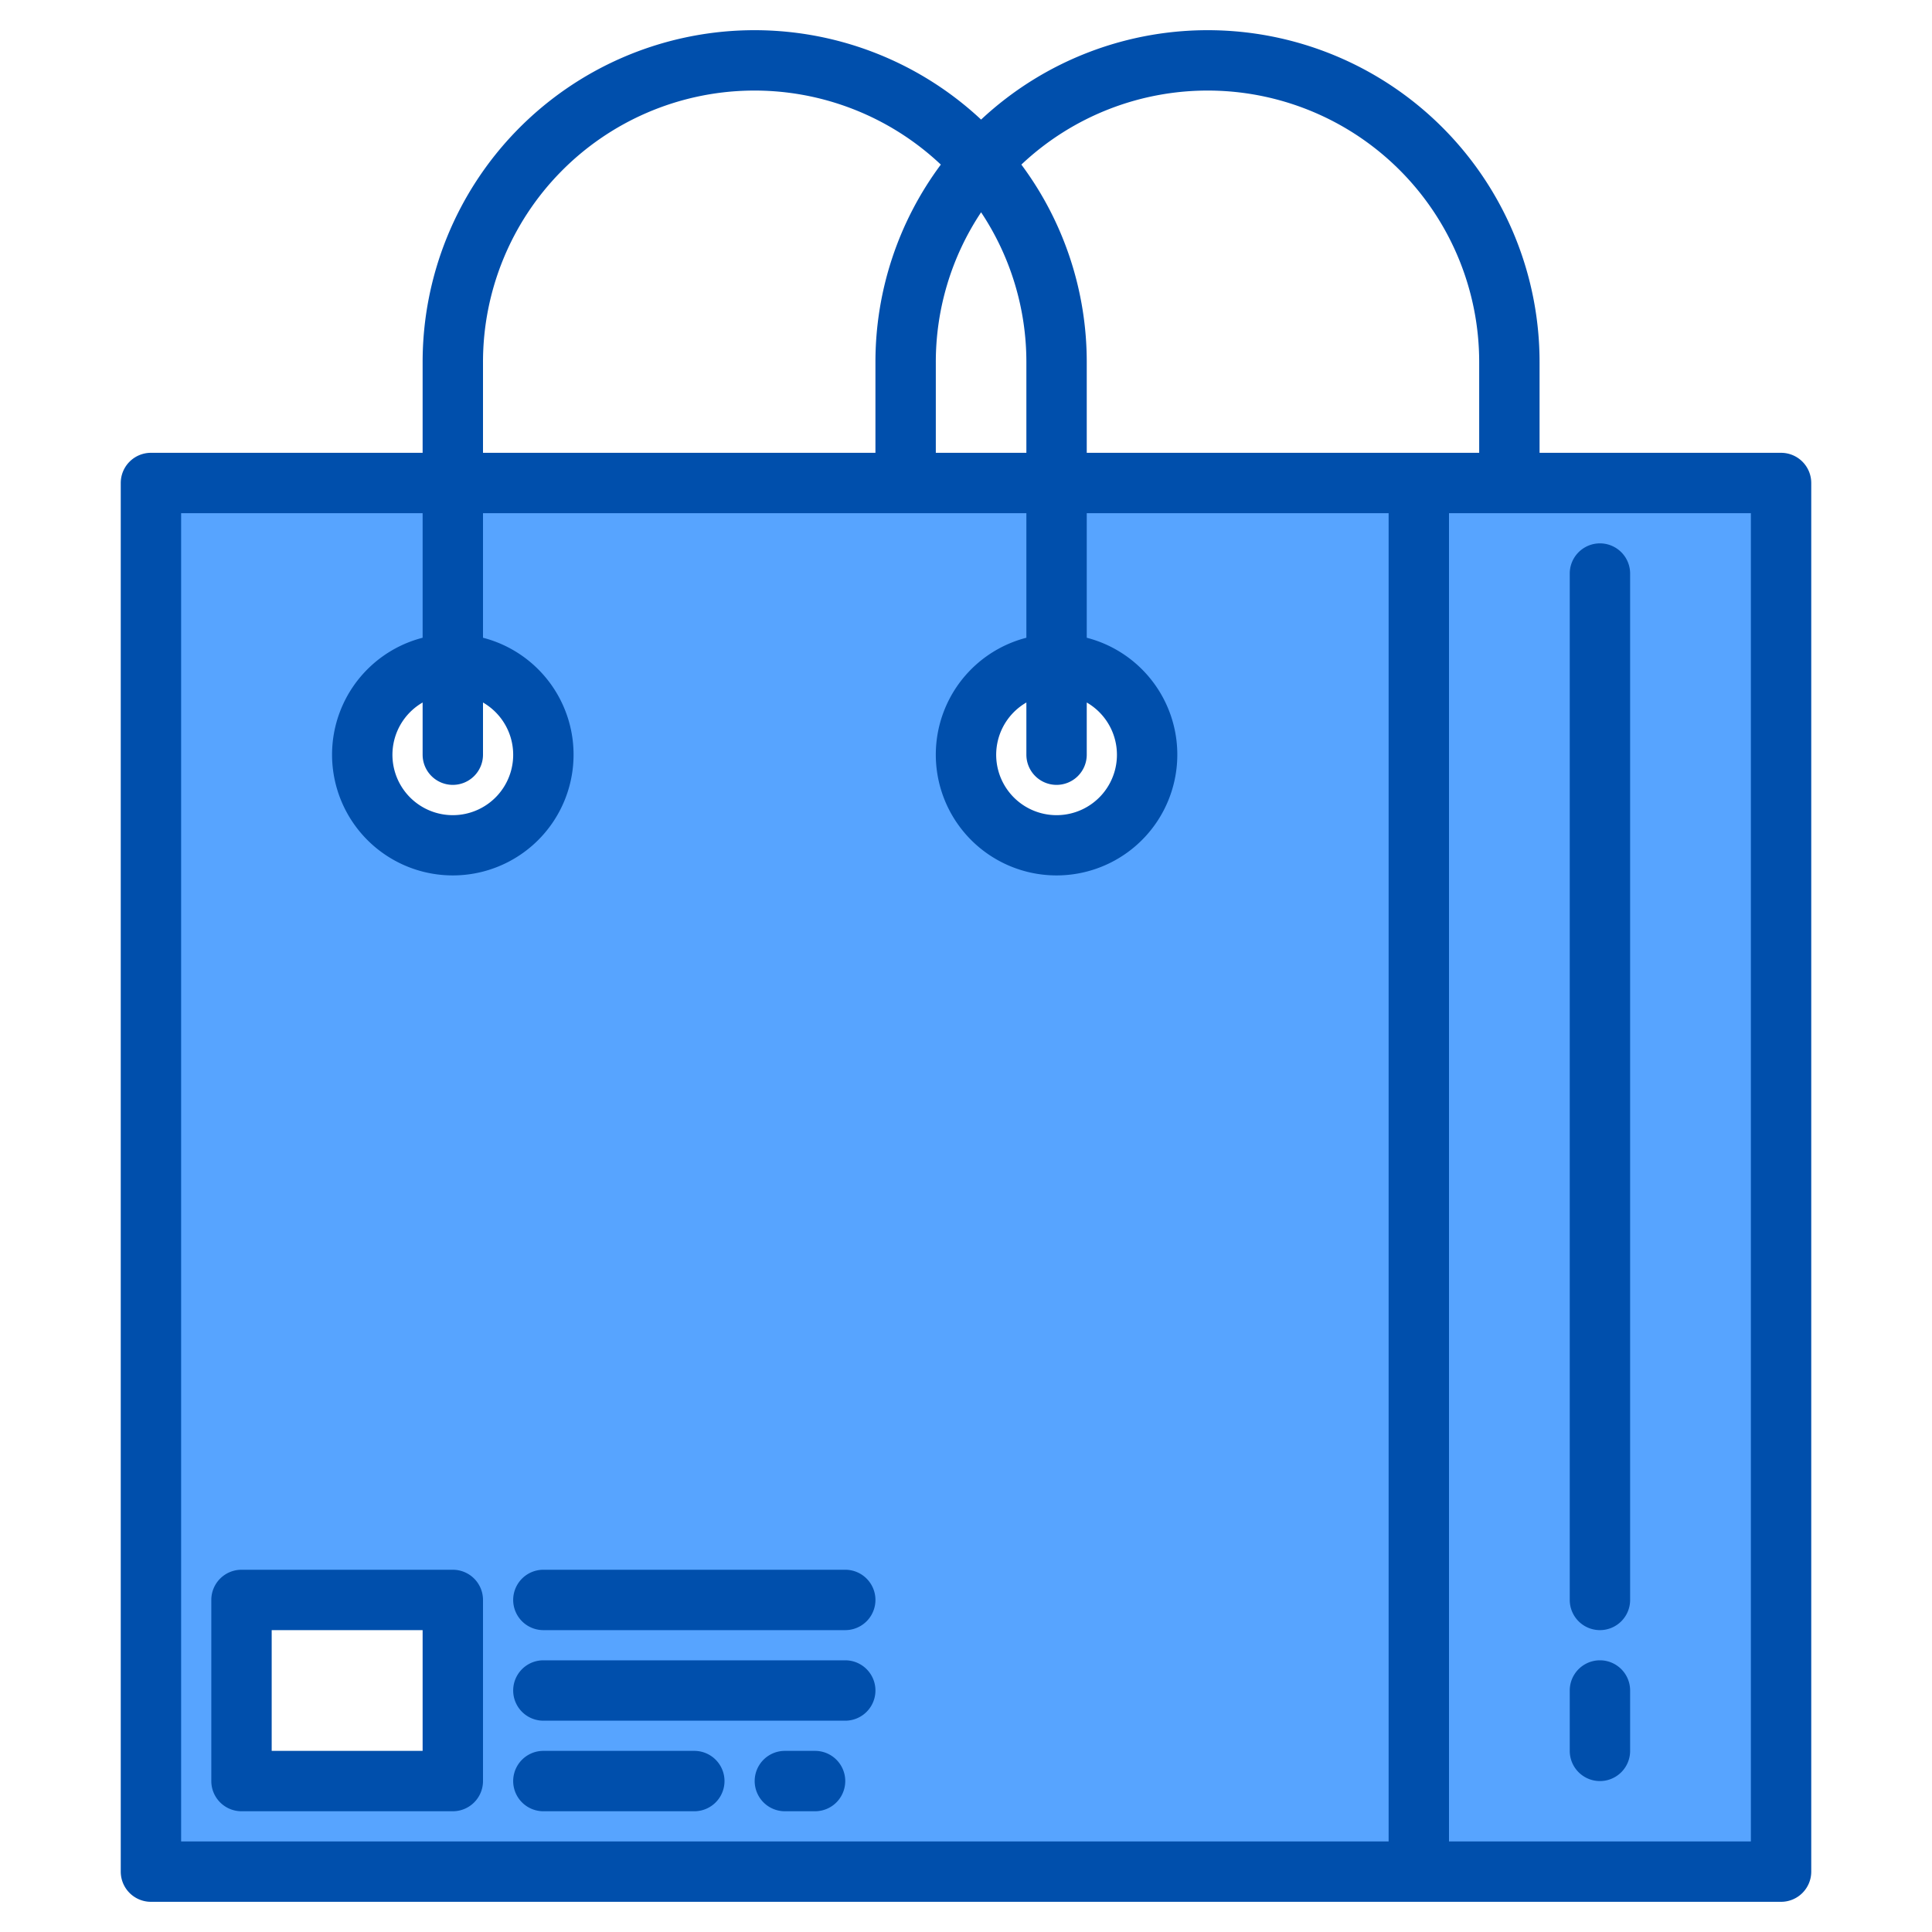 <svg height="512" viewBox="0 0 512 512" width="512" xmlns="http://www.w3.org/2000/svg"><g><g fill="#57a4ff"><path d="m40 128v368h432v-368zm80 344h-56v-48h56zm0-248a24 24 0 1 1 24-24 24.006 24.006 0 0 1 -24 24zm160 0a24 24 0 1 1 24-24 24.006 24.006 0 0 1 -24 24z"/><path d="m376 128h96v368h-96z"/></g><g fill="#004fac"><path d="m472 120h-64v-24a87.951 87.951 0 0 0 -148-64.31 87.951 87.951 0 0 0 -148 64.31v24h-72a8 8 0 0 0 -8 8v368a8 8 0 0 0 8 8h432a8 8 0 0 0 8-8v-368a8 8 0 0 0 -8-8zm-200-24v24h-24v-24a71.611 71.611 0 0 1 12-39.74 71.611 71.611 0 0 1 12 39.74zm8 112a8 8 0 0 0 8-8v-13.83a16 16 0 1 1 -16 0v13.83a8 8 0 0 0 8 8zm-152-112a71.95 71.95 0 0 1 121.33-52.38 87.583 87.583 0 0 0 -17.33 52.38v24h-104zm-8 112a8 8 0 0 0 8-8v-13.83a16 16 0 1 1 -16 0v13.83a8 8 0 0 0 8 8zm248 280h-320v-352h64v33.01a32 32 0 1 0 16 0v-33.01h144v33.01a32 32 0 1 0 16 0v-33.01h80zm-80-368v-24a87.583 87.583 0 0 0 -17.33-52.38 71.95 71.95 0 0 1 121.33 52.38v24zm176 368h-80v-352h80z"/><path d="m424 432a8 8 0 0 0 8-8v-272a8 8 0 0 0 -16 0v272a8 8 0 0 0 8 8z"/><path d="m424 472a8 8 0 0 0 8-8v-16a8 8 0 0 0 -16 0v16a8 8 0 0 0 8 8z"/><path d="m120 416h-56a8 8 0 0 0 -8 8v48a8 8 0 0 0 8 8h56a8 8 0 0 0 8-8v-48a8 8 0 0 0 -8-8zm-8 48h-40v-32h40z"/><path d="m224 416h-80a8 8 0 0 0 0 16h80a8 8 0 0 0 0-16z"/><path d="m224 440h-80a8 8 0 0 0 0 16h80a8 8 0 0 0 0-16z"/><path d="m184 464h-40a8 8 0 0 0 0 16h40a8 8 0 0 0 0-16z"/><path d="m216 464h-8a8 8 0 0 0 0 16h8a8 8 0 0 0 0-16z"/></g></g></svg>
